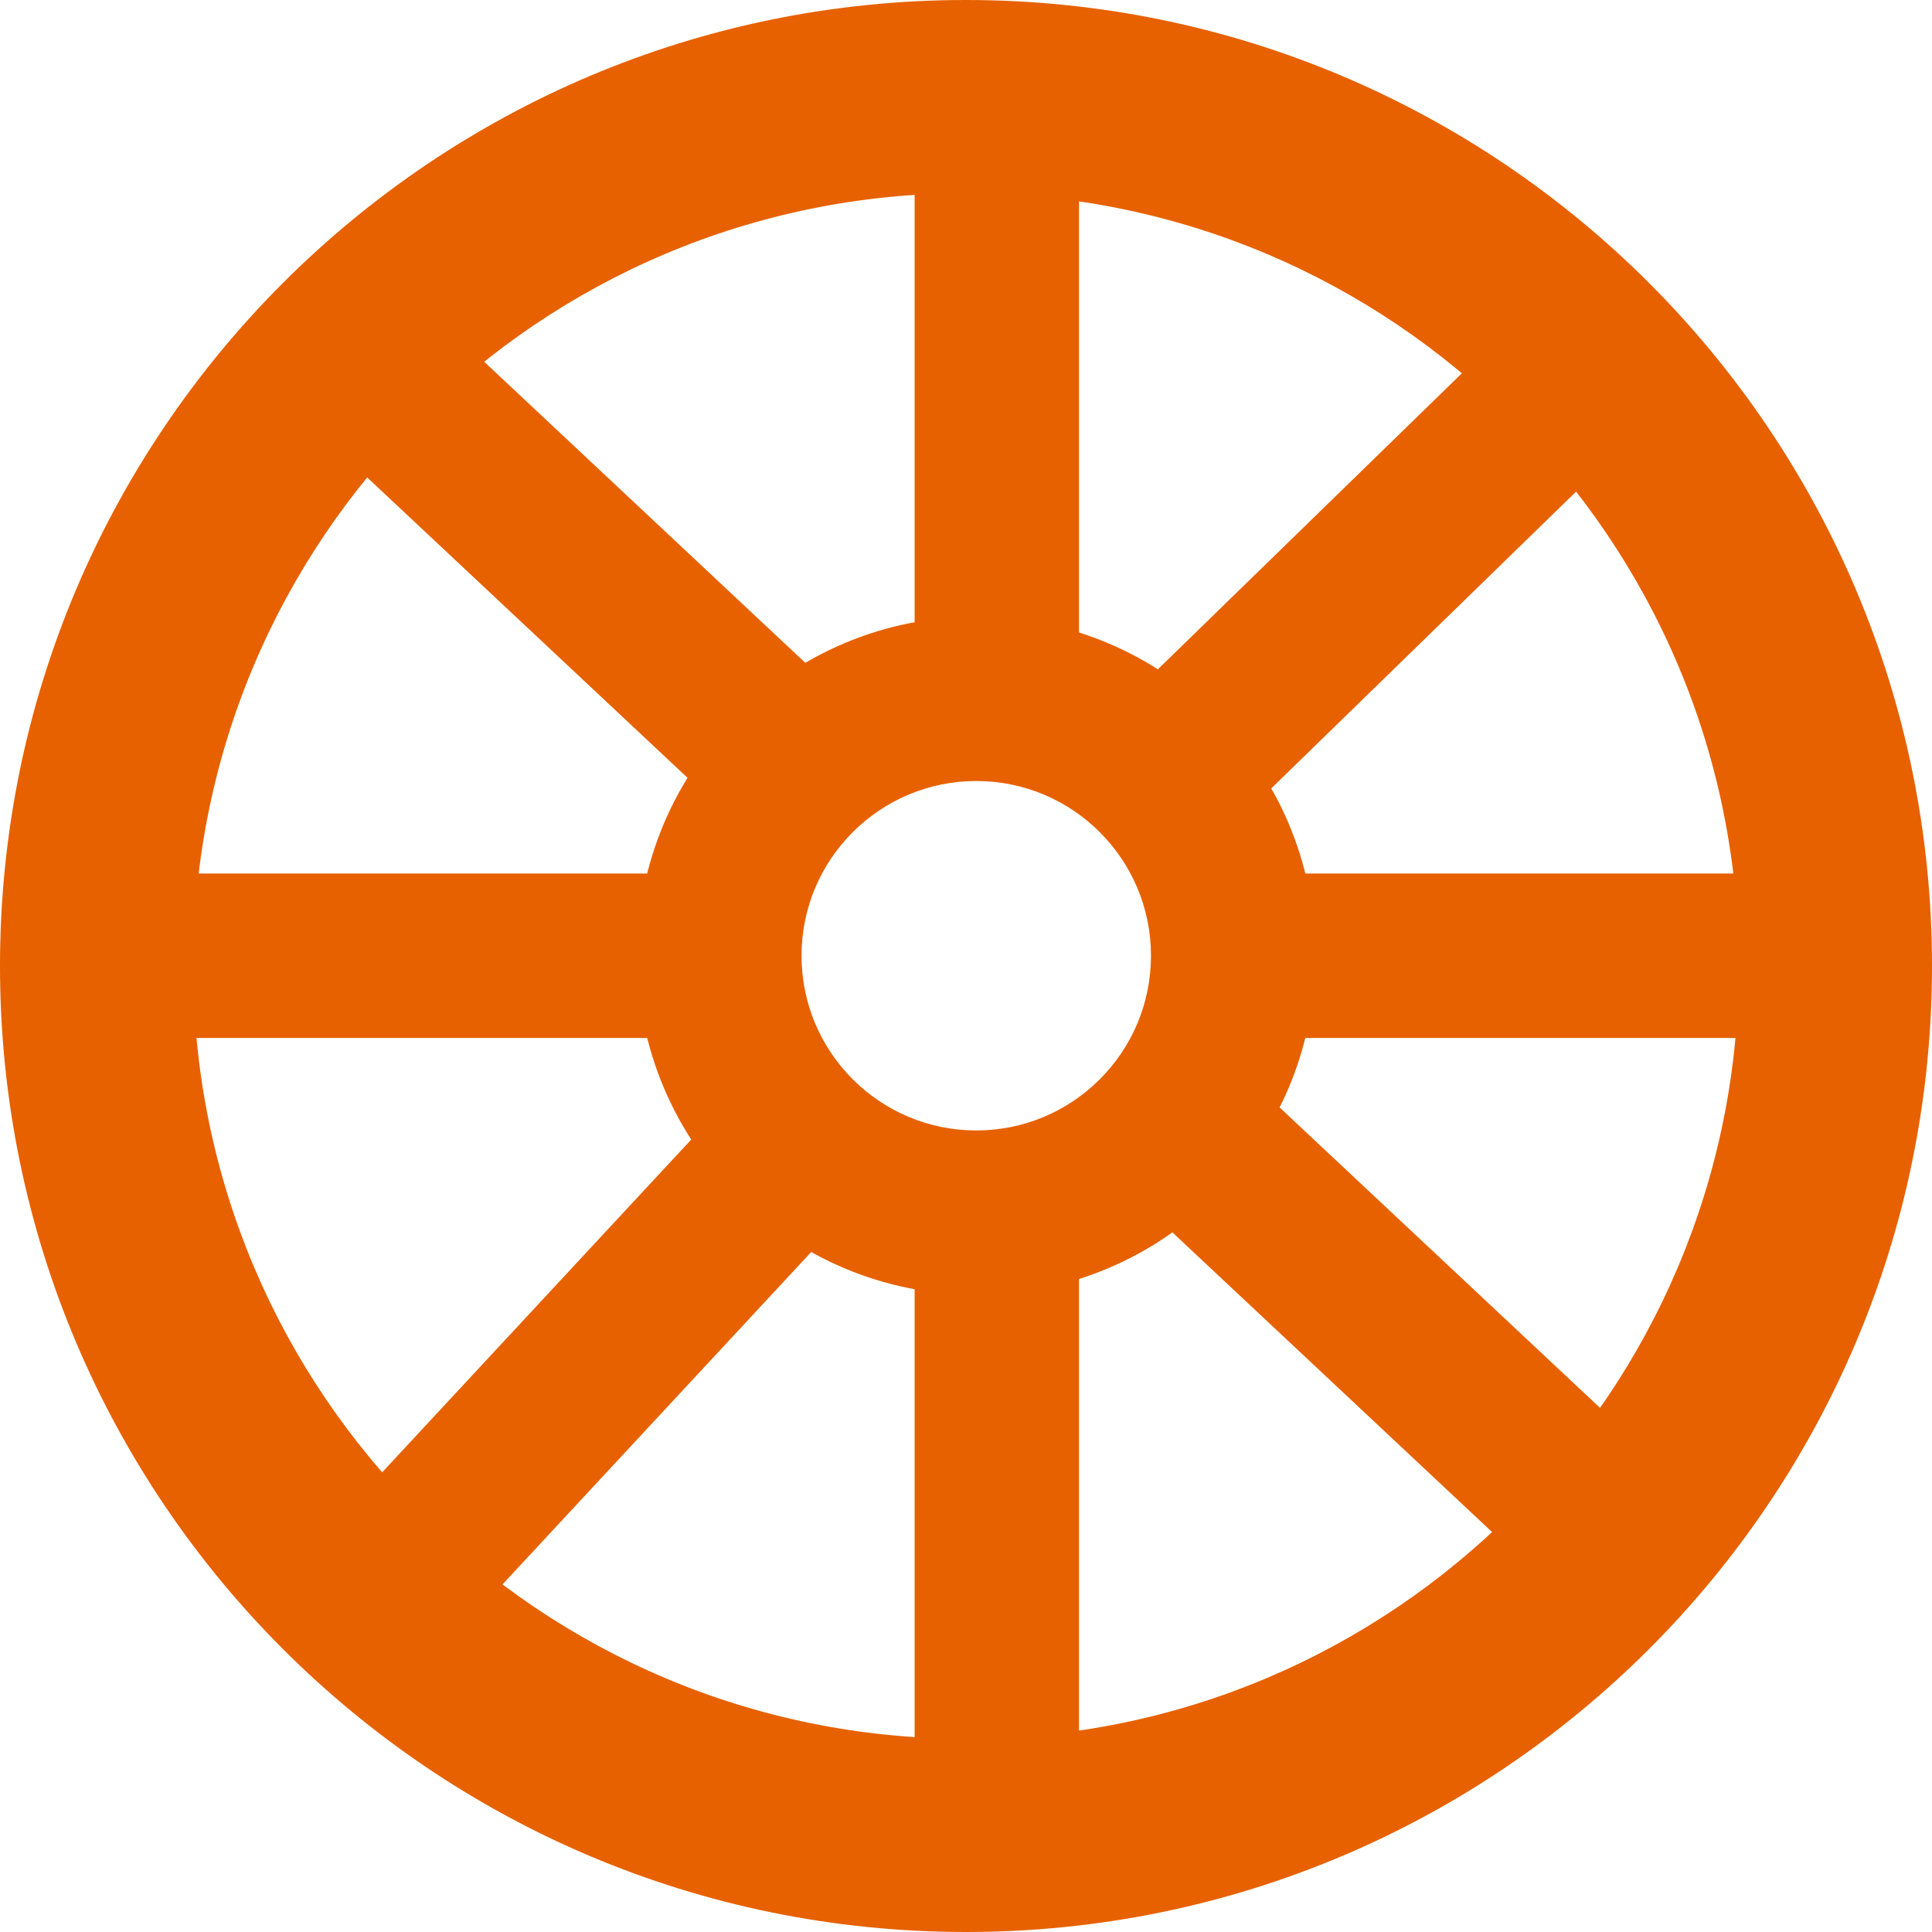 <svg width="24" height="24" viewBox="0 0 24 24" fill="none" xmlns="http://www.w3.org/2000/svg">
<path fill-rule="evenodd" clip-rule="evenodd" d="M11.362 8.298V0.638H13.404V8.298H11.362ZM9.106 10.192L3.387 4.83L4.784 3.34L10.503 8.702L9.106 10.192ZM13.841 8.843L18.692 4.119L20.117 5.583L15.266 10.306L13.841 8.843ZM8.809 12.894H0.766V10.851H8.809V12.894ZM23.106 12.894H15.447V10.851H23.106V12.894ZM19.727 20.149L14.008 14.788L15.405 13.297L21.124 18.659L19.727 20.149ZM4.358 18.709L9.337 13.348L10.834 14.738L5.855 20.099L4.358 18.709ZM11.362 23.362V15.319H13.404V23.362H11.362Z" fill="#E76100"/>
<path d="M12 2.4C6.698 2.4 2.4 6.698 2.4 12C2.4 17.302 6.698 21.6 12 21.6C17.302 21.6 21.6 17.302 21.6 12C21.6 6.698 17.302 2.4 12 2.4ZM0 12C0 5.373 5.373 0 12 0C18.627 0 24 5.373 24 12C24 18.627 18.627 24 12 24C5.373 24 0 18.627 0 12Z" fill="#E76100"/>
<path fill-rule="evenodd" clip-rule="evenodd" d="M12.128 14.043C13.326 14.043 14.298 13.071 14.298 11.872C14.298 10.674 13.326 9.702 12.128 9.702C10.929 9.702 9.957 10.674 9.957 11.872C9.957 13.071 10.929 14.043 12.128 14.043ZM12.128 16.085C14.454 16.085 16.34 14.199 16.34 11.872C16.34 9.546 14.454 7.66 12.128 7.66C9.801 7.66 7.915 9.546 7.915 11.872C7.915 14.199 9.801 16.085 12.128 16.085Z" fill="#E76100"/>
</svg>
